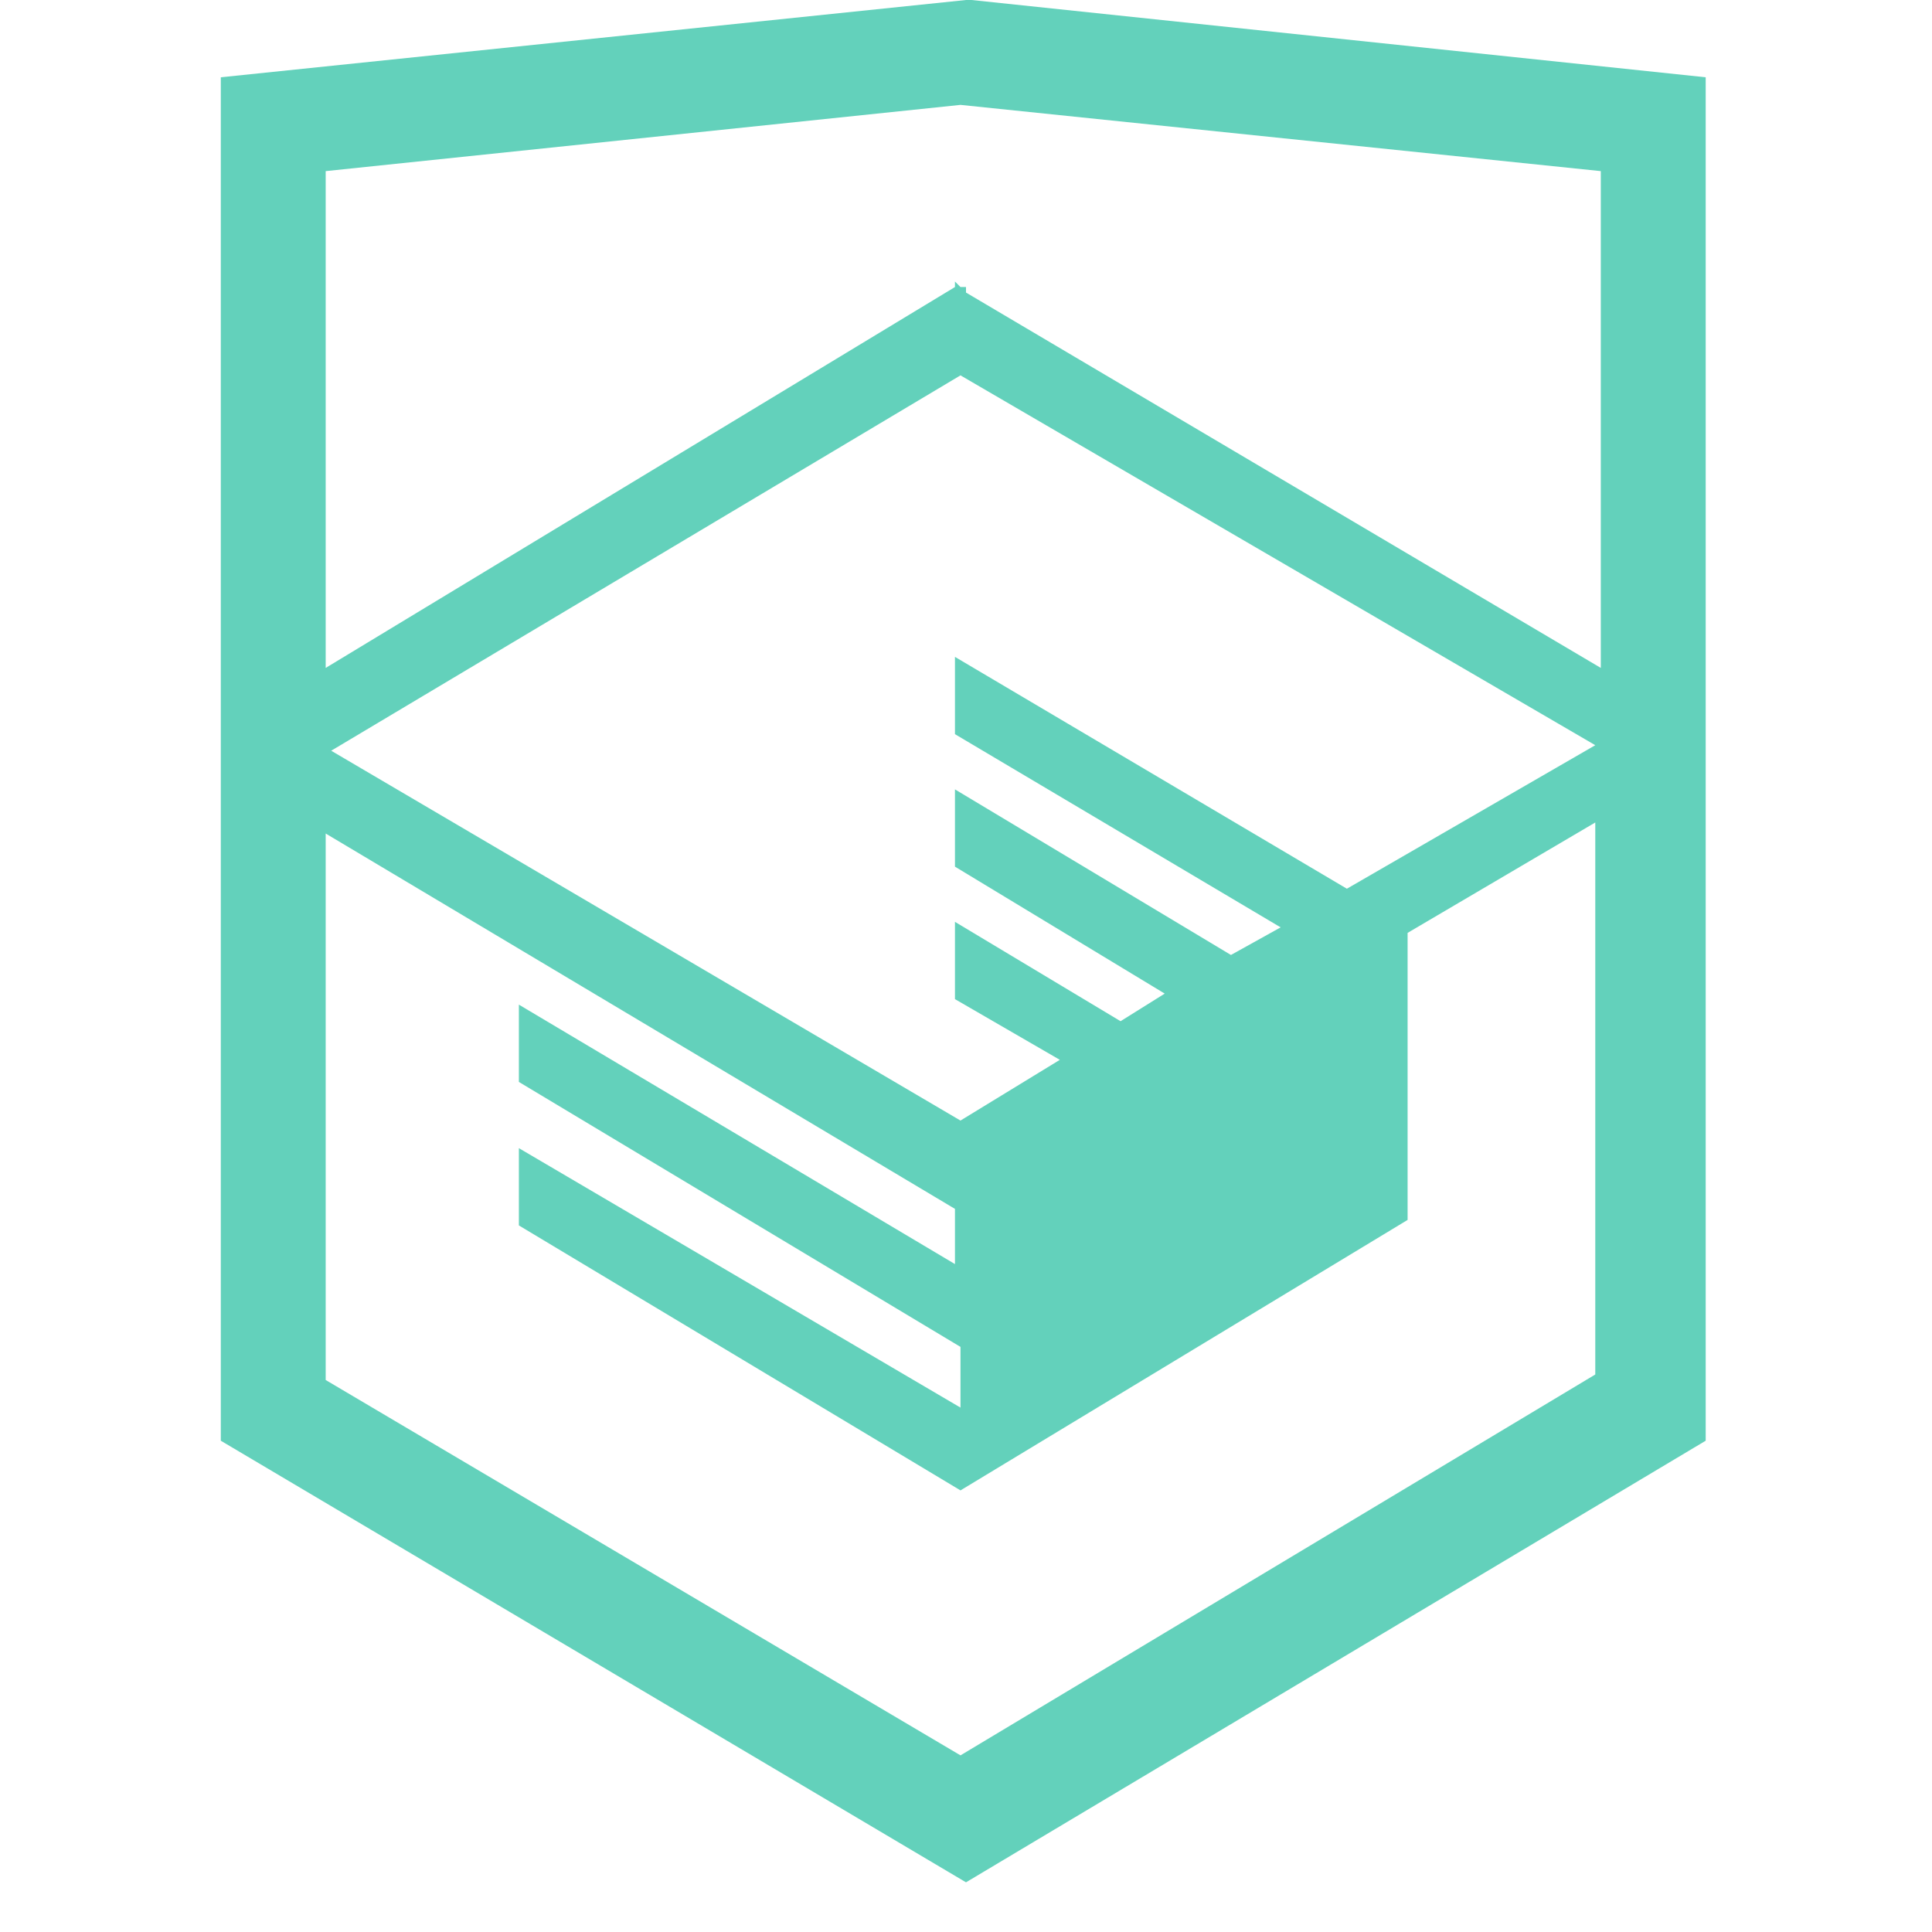 <svg width="35" height="35" fill="none" xmlns="http://www.w3.org/2000/svg"><path d="M17.6 0h-.1L4 1.4v24.7l13.5 8 13.4-8V1.4L17.6 0ZM29 12.1 17.5 5.3v-.1h-.1l-.1-.1v.1L5.9 12.1v-9l11.5-1.2L29 3.1v9ZM17.4 6.8l11.5 6.7-4.5 2.6-7.1-4.2v1.4l5.9 3.5-.9.5-5-3v1.4l3.8 2.3-.8.5-3-1.8v1.4l1.9 1.1-1.8 1.1L6 13.6l11.4-6.8ZM5.9 15.1l11.4 6.8v1l-7.9-4.7v1.4l8 4.8v1.1l-8-4.7v1.4l8 4.8 8.1-4.9v-5.2l3.4-2v10l-11.5 6.9L5.9 25v-9.9Z" fill="#63D1BB"/></svg>